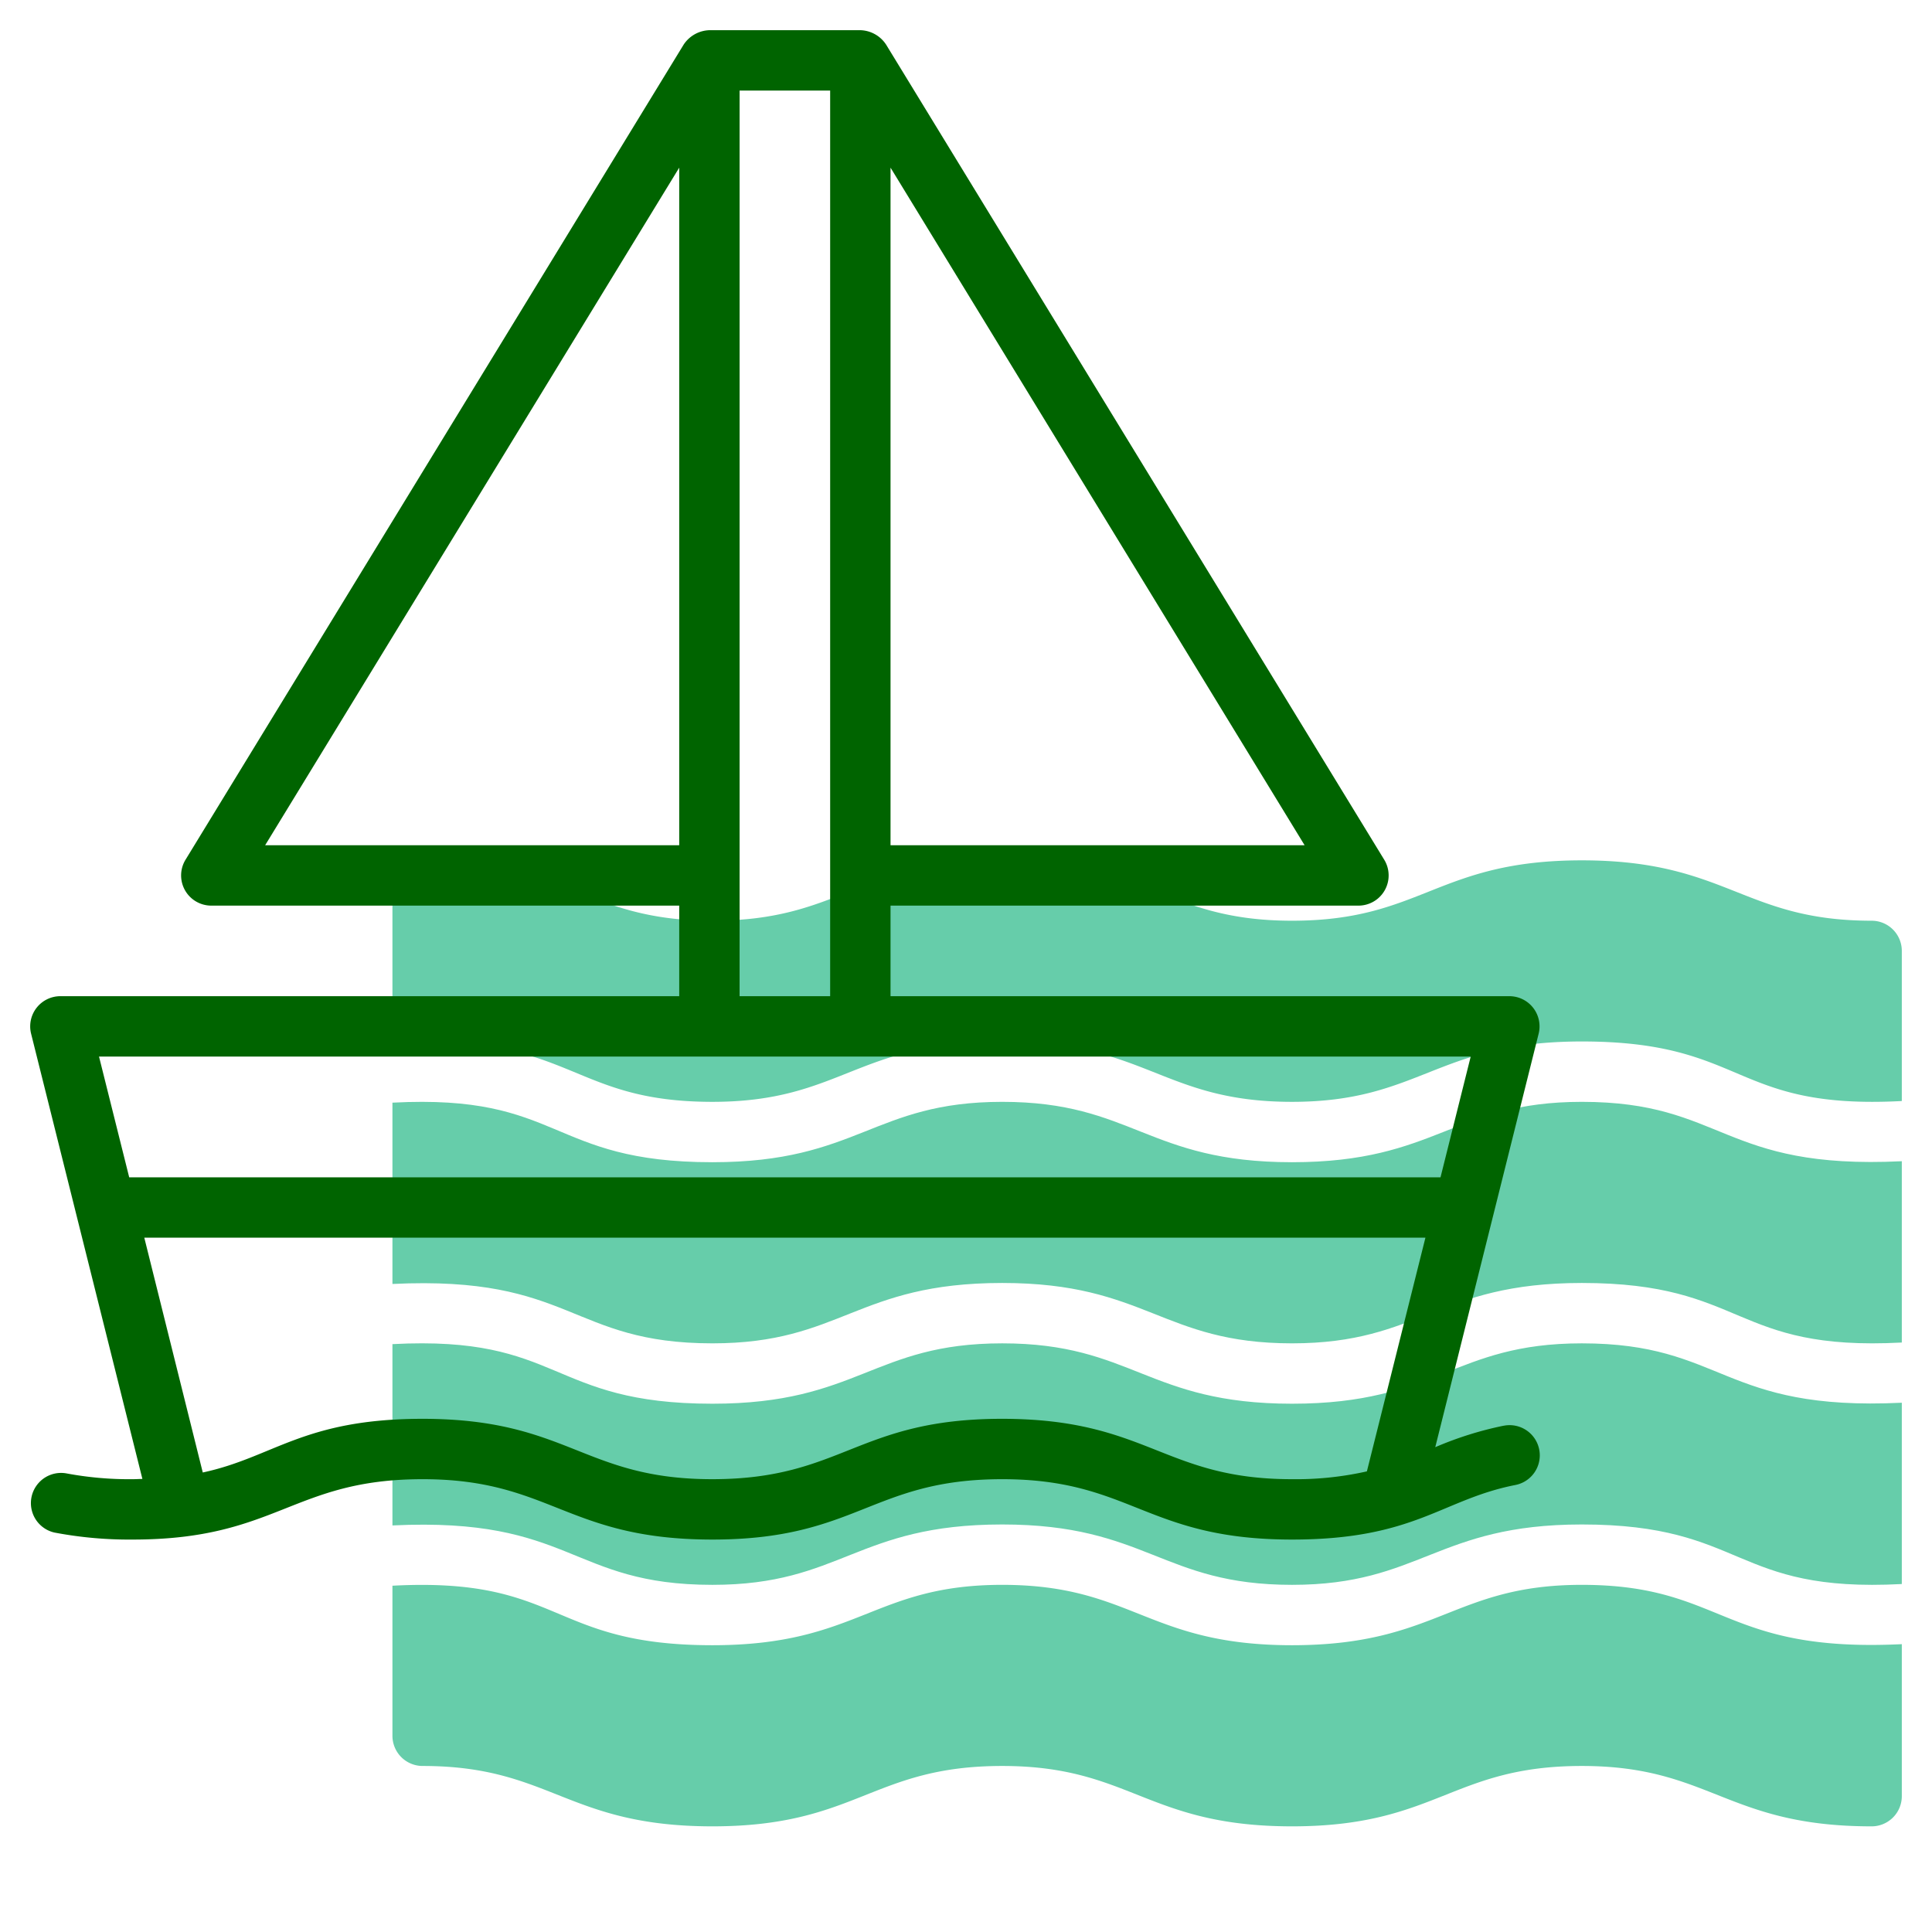 <?xml version="1.0" encoding="UTF-8" standalone="no"?>
<svg
   xmlns:dc="http://purl.org/dc/elements/1.1/"
   xmlns:cc="http://creativecommons.org/ns#"
   xmlns:rdf="http://www.w3.org/1999/02/22-rdf-syntax-ns#"
   xmlns:svg="http://www.w3.org/2000/svg"
   xmlns="http://www.w3.org/2000/svg"
   xmlns:sodipodi="http://sodipodi.sourceforge.net/DTD/sodipodi-0.dtd"
   xmlns:inkscape="http://www.inkscape.org/namespaces/inkscape"
   id="line"
   height="512"
   viewBox="0 0 64 64"
   width="512"
   version="1.1"
   sodipodi:docname="ship.svg"
   inkscape:version="1.0.1 (3bc2e813f5, 2020-09-07)">
  <defs
     id="defs17" />
  <sodipodi:namedview
     pagecolor="#ffffff"
     bordercolor="#666666"
     borderopacity="1"
     objecttolerance="10"
     gridtolerance="10"
     guidetolerance="10"
     inkscape:pageopacity="0"
     inkscape:pageshadow="2"
     inkscape:window-width="1920"
     inkscape:window-height="1021"
     id="namedview15"
     showgrid="false"
     inkscape:zoom="1.5273438"
     inkscape:cx="256"
     inkscape:cy="256"
     inkscape:window-x="0"
     inkscape:window-y="28"
     inkscape:window-maximized="1"
     inkscape:current-layer="line"
     inkscape:document-rotation="0" />
  <g
     fill="#c3a1fb"
     id="g10"
     style="fill:#66cdaa">
    <path
       d="m23.6 44.5c4.281 0 4.761-2 9.6-2 4.786 0 5.287 2 9.6 2 4.264 0 4.785-2 9.6-2 5.451 0 4.969 2.272 10.6 1.973v-6.006c-5.972.289-5.878-1.967-10.6-1.967-4.264 0-4.784 2-9.6 2-4.794 0-5.279-2-9.6-2-4.281 0-4.761 2-9.6 2-5.441 0-4.97-2.27-10.6-1.973v6.006c5.969-.289 5.874 1.967 10.6 1.967z"
       id="path2"
       style="fill:#66cdaa" />
    <path
       d="m23.6 52.5c4.281 0 4.761-2 9.6-2 4.786 0 5.287 2 9.6 2 4.264 0 4.785-2 9.6-2 5.451 0 4.969 2.272 10.6 1.973v-6.006c-5.972.289-5.878-1.967-10.6-1.967-4.264 0-4.784 2-9.6 2-4.794 0-5.279-2-9.6-2-4.281 0-4.761 2-9.6 2-5.441 0-4.97-2.271-10.6-1.974v6.006c5.969-.288 5.874 1.968 10.6 1.968z"
       id="path4"
       style="fill:#66cdaa" />
    <path
       d="m23.6 36.5c4.281 0 4.761-2 9.6-2 4.786 0 5.287 2 9.6 2 4.264 0 4.785-2 9.6-2 5.488 0 4.954 2.271 10.6 1.973v-4.973a1 1 0 0 0 -1-1c-4.264 0-4.785-2-9.6-2-4.8 0-5.282 2-9.6 2-4.254 0-4.769-2-9.6-2-4.8 0-5.28 2-9.6 2-4.262 0-4.782-2-9.6-2a1 1 0 0 0 -1 1v5.031c6.021-.291 5.807 1.969 10.6 1.969z"
       id="path6"
       style="fill:#66cdaa" />
    <path
       d="m52.4 52.5c-4.264 0-4.784 2-9.6 2-4.794 0-5.279-2-9.6-2-4.281 0-4.761 2-9.6 2-5.436 0-4.972-2.27-10.6-1.971v4.971a1 1 0 0 0 1 1c4.254 0 4.769 2 9.6 2 4.8 0 5.28-2 9.6-2 4.261 0 4.782 2 9.6 2 4.8 0 5.283-2 9.6-2 4.265 0 4.785 2 9.6 2a1 1 0 0 0 1-1v-5.035c-5.972.29-5.877-1.965-10.6-1.965z"
       id="path8"
       style="fill:#66cdaa" />
  </g>
  <path
     d="m49.807 47.229a11.6 11.6 0 0 0 -2.262.711l3.425-13.7a1 1 0 0 0 -.97-1.24h-20.5v-3h15.5a1 1 0 0 0 .854-1.521l-16.5-27a1.055 1.055 0 0 0 -.854-.479h-5a1.063 1.063 0 0 0 -.854.479l-16.5 27a1 1 0 0 0 .854 1.521h15.5v3h-20.5a1 1 0 0 0 -.97 1.242l3.687 14.75c-.106 0-.2.008-.314.008a11.3 11.3 0 0 1 -2.208-.193 1 1 0 0 0 -.39 1.961 13.234 13.234 0 0 0 2.595.232c4.786 0 5.287-2 9.6-2 4.254 0 4.769 2 9.6 2 4.8 0 5.28-2 9.6-2 4.28 0 4.761 2 9.6 2 4.083 0 4.948-1.325 7.4-1.808a1 1 0 0 0 -.386-1.963zm-20.307-41.675 13.717 22.446h-13.717zm-5-2.554h3v30h-3zm-15.717 25 13.717-22.446v22.446zm-4.503 11-1-4h45.439l-1 4zm41 9.741a10.675 10.675 0 0 1 -2.487.259c-4.254 0-4.769-2-9.6-2-4.8 0-5.28 2-9.6 2-4.28 0-4.761-2-9.6-2-3.944 0-4.925 1.274-7.276 1.778l-1.937-7.778h42.439z"
     fill="#151a6a"
     id="path12"
     style="fill:#006400" />
</svg>
